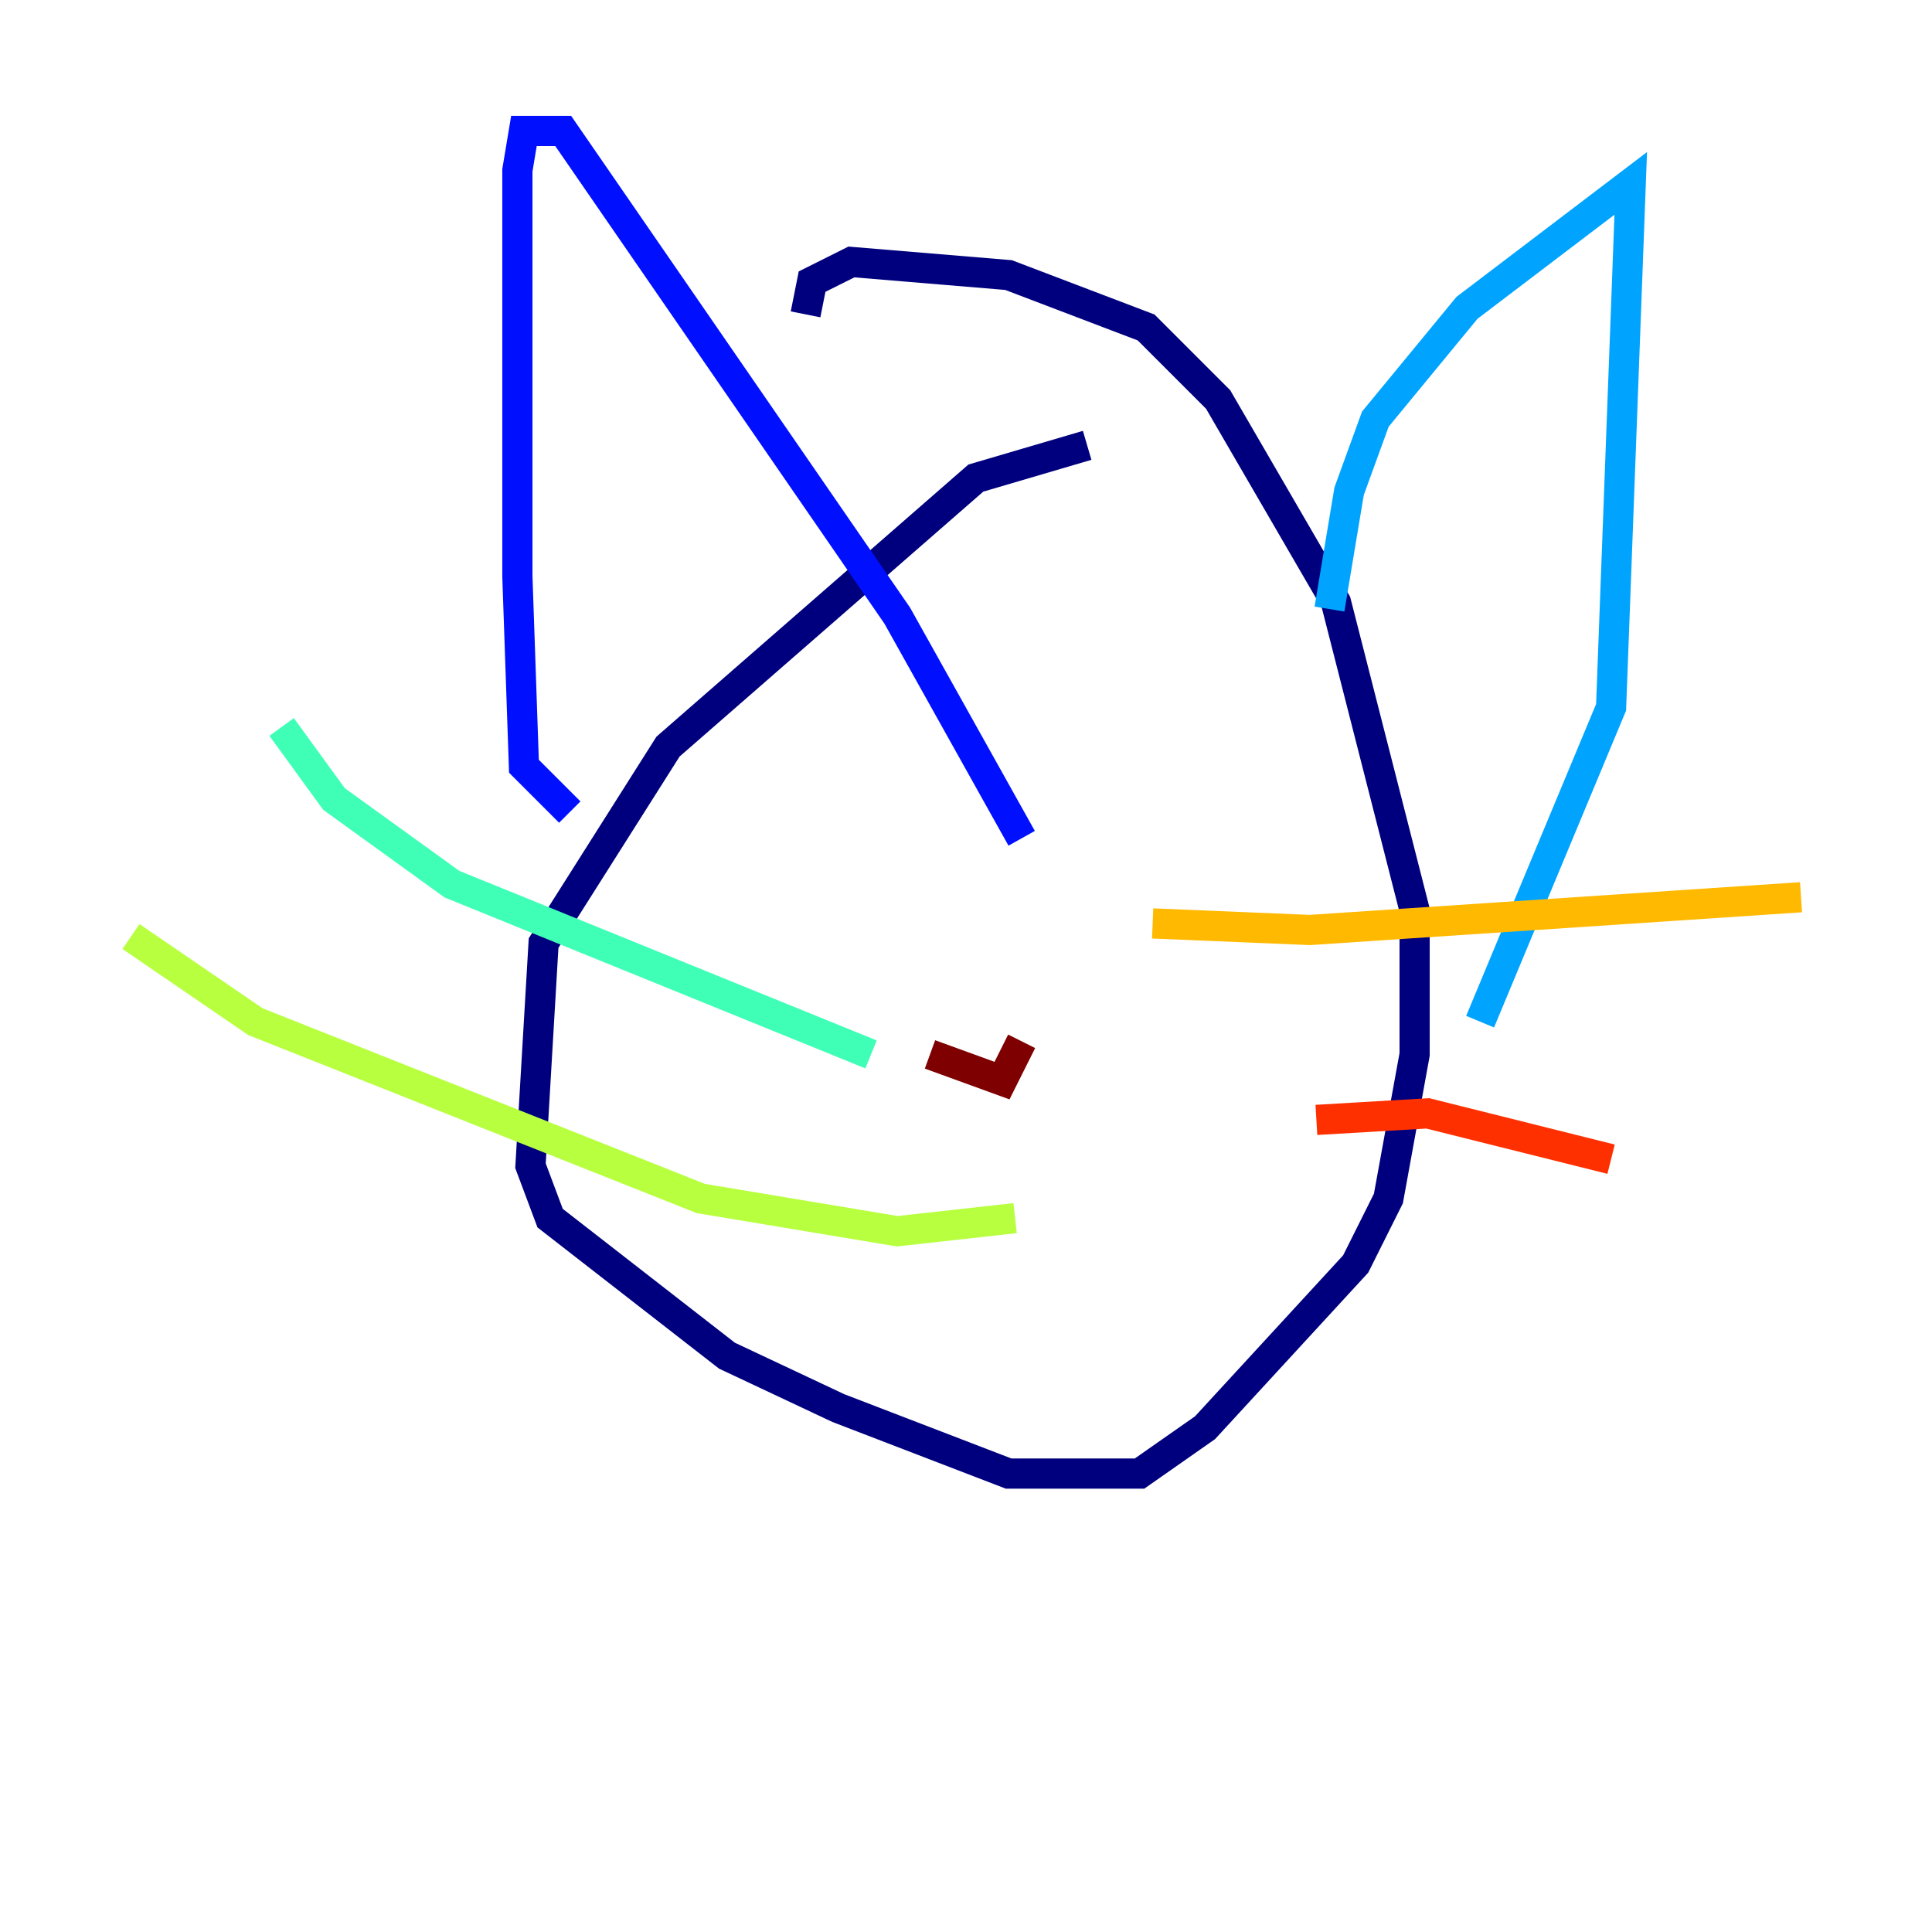 <?xml version="1.0" encoding="utf-8" ?>
<svg baseProfile="tiny" height="128" version="1.2" viewBox="0,0,128,128" width="128" xmlns="http://www.w3.org/2000/svg" xmlns:ev="http://www.w3.org/2001/xml-events" xmlns:xlink="http://www.w3.org/1999/xlink"><defs /><polyline fill="none" points="72.027,29.505 64.651,31.675 44.258,49.464 36.014,62.481 35.146,77.234 36.447,80.705 48.163,89.817 55.539,93.288 66.82,97.627 75.498,97.627 79.837,94.59 89.817,83.742 91.986,79.403 93.722,69.858 93.722,60.312 88.515,39.919 80.705,26.468 75.932,21.695 66.82,18.224 56.407,17.356 53.803,18.658 53.37,20.827" stroke="#00007f" stroke-width="2" /><polyline fill="none" points="37.749,53.803 34.712,50.766 34.278,38.183 34.278,11.281 34.712,8.678 37.315,8.678 59.444,40.786 67.688,55.539" stroke="#0010ff" stroke-width="2" /><polyline fill="none" points="88.081,40.352 89.383,32.542 91.119,27.77 97.193,20.393 108.041,12.149 106.739,46.861 98.061,67.688" stroke="#00a4ff" stroke-width="2" /><polyline fill="none" points="57.709,69.858 29.939,58.576 22.129,52.936 18.658,48.163" stroke="#3fffb7" stroke-width="2" /><polyline fill="none" points="67.254,80.705 59.444,81.573 46.427,79.403 16.922,67.688 8.678,62.047" stroke="#b7ff3f" stroke-width="2" /><polyline fill="none" points="76.366,61.18 86.78,61.614 119.322,59.444" stroke="#ffb900" stroke-width="2" /><polyline fill="none" points="87.214,74.197 94.59,73.763 106.739,76.8" stroke="#ff3000" stroke-width="2" /><polyline fill="none" points="67.688,68.99 66.386,71.593 61.614,69.858" stroke="#7f0000" stroke-width="2" /></svg>